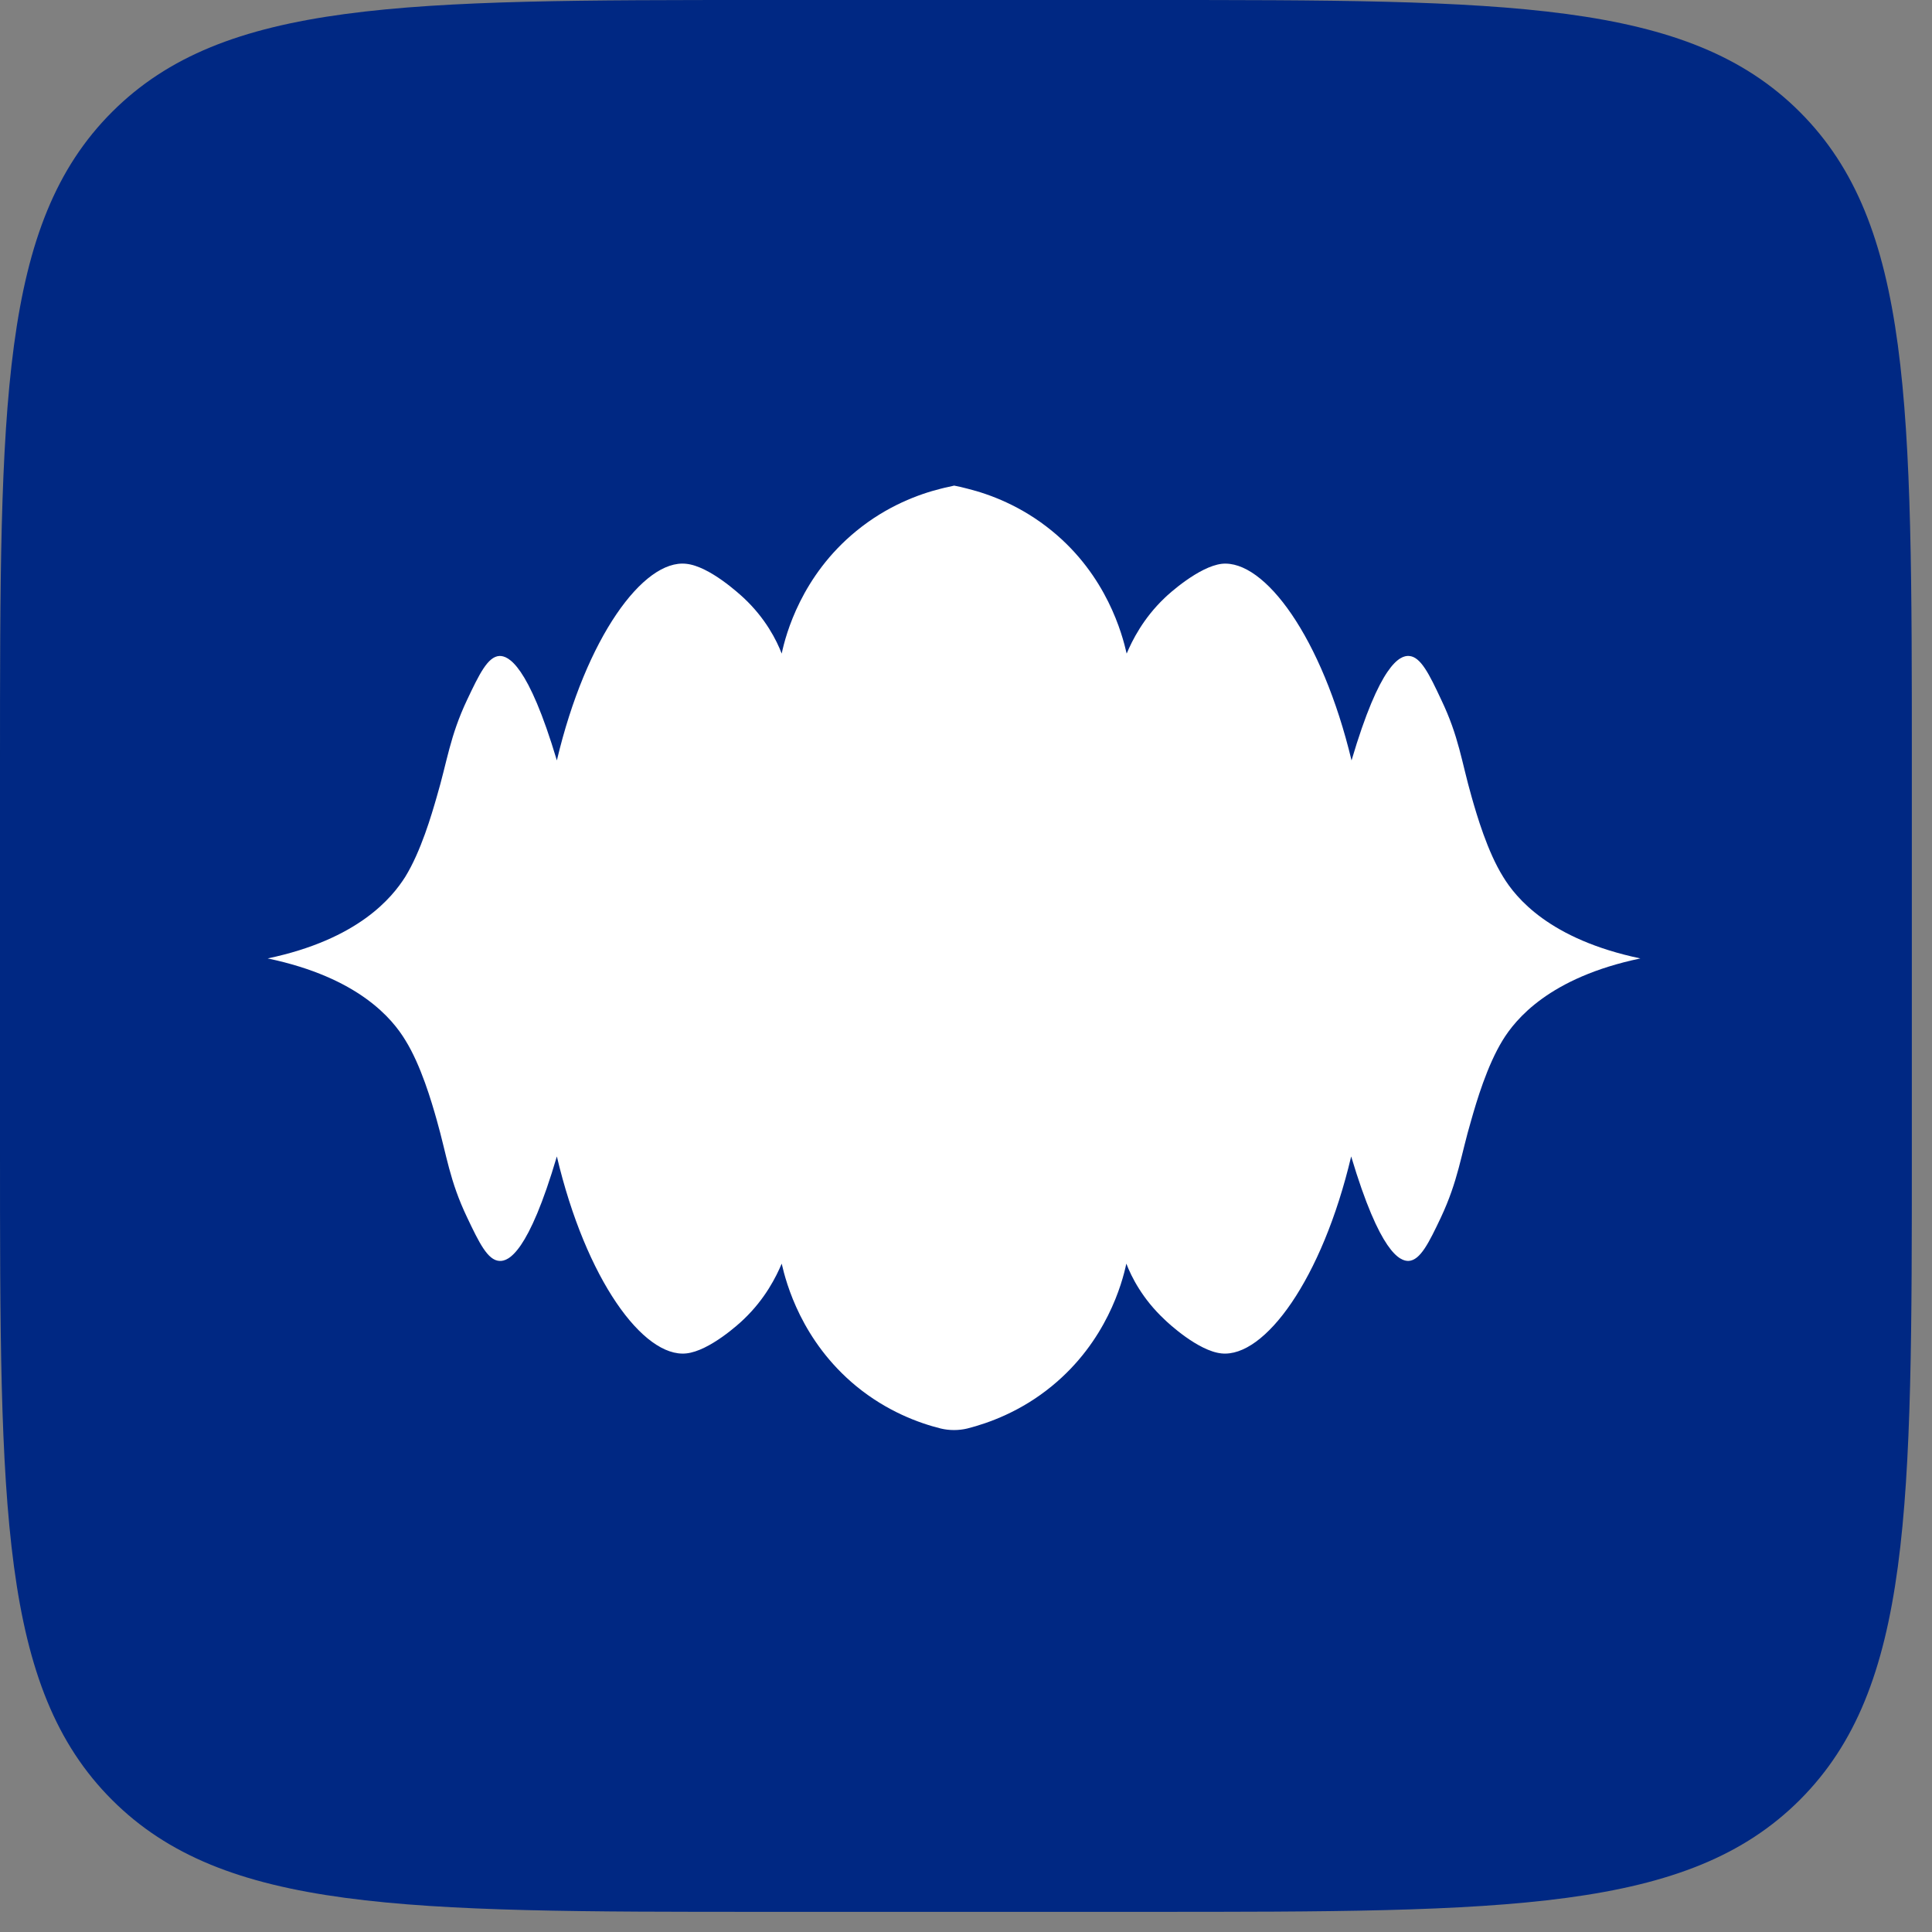 <svg width="74" height="74" viewBox="0 0 74 74" fill="none" xmlns="http://www.w3.org/2000/svg">
<rect x="0" y="0" width="74" height="74" fill="#808080" stroke="none"/>
<path d="M0 29.291C0 15.483 0 8.579 4.29 4.29C8.579 0 15.483 0 29.291 0L43.937 0C57.745 0 64.649 0 68.939 4.29C73.228 8.579 73.228 15.483 73.228 29.291L73.228 43.937C73.228 57.745 73.228 64.649 68.939 68.939C64.649 73.228 57.745 73.228 43.937 73.228L29.291 73.228C15.483 73.228 8.579 73.228 4.29 68.939C0 64.649 0 57.745 0 43.937L0 29.291Z" fill="#002883"/>
<path d="M62.83 36.71C59.33 37.443 58.045 39.051 57.56 39.836C56.957 40.816 56.551 42.202 56.354 42.895C55.948 44.268 55.856 45.21 55.188 46.635C54.729 47.603 54.401 48.27 53.956 48.296C53.615 48.309 52.855 47.982 51.753 44.294C50.639 49.002 48.437 52.009 46.785 51.839C45.894 51.748 44.74 50.676 44.596 50.532C43.757 49.747 43.338 48.91 43.141 48.4C42.984 49.146 42.381 51.382 40.283 53.095C39.104 54.062 37.871 54.507 37.046 54.716C36.718 54.794 36.364 54.794 36.036 54.716C35.197 54.507 33.978 54.062 32.798 53.095C30.701 51.369 30.111 49.146 29.941 48.4C29.731 48.897 29.312 49.747 28.486 50.532C28.342 50.676 27.175 51.748 26.284 51.839C24.645 52.009 22.443 49.015 21.329 44.294C20.241 47.982 19.48 48.322 19.126 48.296C18.681 48.27 18.353 47.603 17.894 46.635C17.213 45.21 17.121 44.281 16.727 42.895C16.531 42.202 16.125 40.803 15.522 39.836C15.037 39.038 13.752 37.443 10.252 36.71C13.739 35.978 15.023 34.37 15.522 33.585C16.125 32.605 16.531 31.205 16.727 30.525C17.134 29.152 17.226 28.211 17.894 26.799C18.353 25.831 18.681 25.151 19.126 25.125C19.467 25.112 20.227 25.439 21.329 29.126C22.443 24.419 24.645 21.411 26.284 21.595C27.175 21.686 28.328 22.758 28.486 22.902C29.325 23.687 29.744 24.523 29.941 25.034C30.098 24.288 30.701 22.052 32.798 20.339C33.978 19.372 35.197 18.927 36.036 18.718C36.233 18.665 36.403 18.639 36.547 18.6C36.692 18.626 36.862 18.665 37.059 18.718C37.898 18.927 39.117 19.372 40.297 20.339C42.394 22.052 42.984 24.288 43.154 25.034C43.364 24.537 43.783 23.687 44.609 22.902C44.753 22.758 45.92 21.699 46.798 21.595C48.437 21.424 50.639 24.419 51.767 29.126C52.855 25.439 53.615 25.099 53.969 25.125C54.414 25.151 54.742 25.818 55.201 26.799C55.883 28.224 55.974 29.152 56.367 30.525C56.564 31.218 56.971 32.618 57.574 33.585C58.059 34.383 59.343 35.978 62.83 36.71Z" fill="white"/>
</svg>
